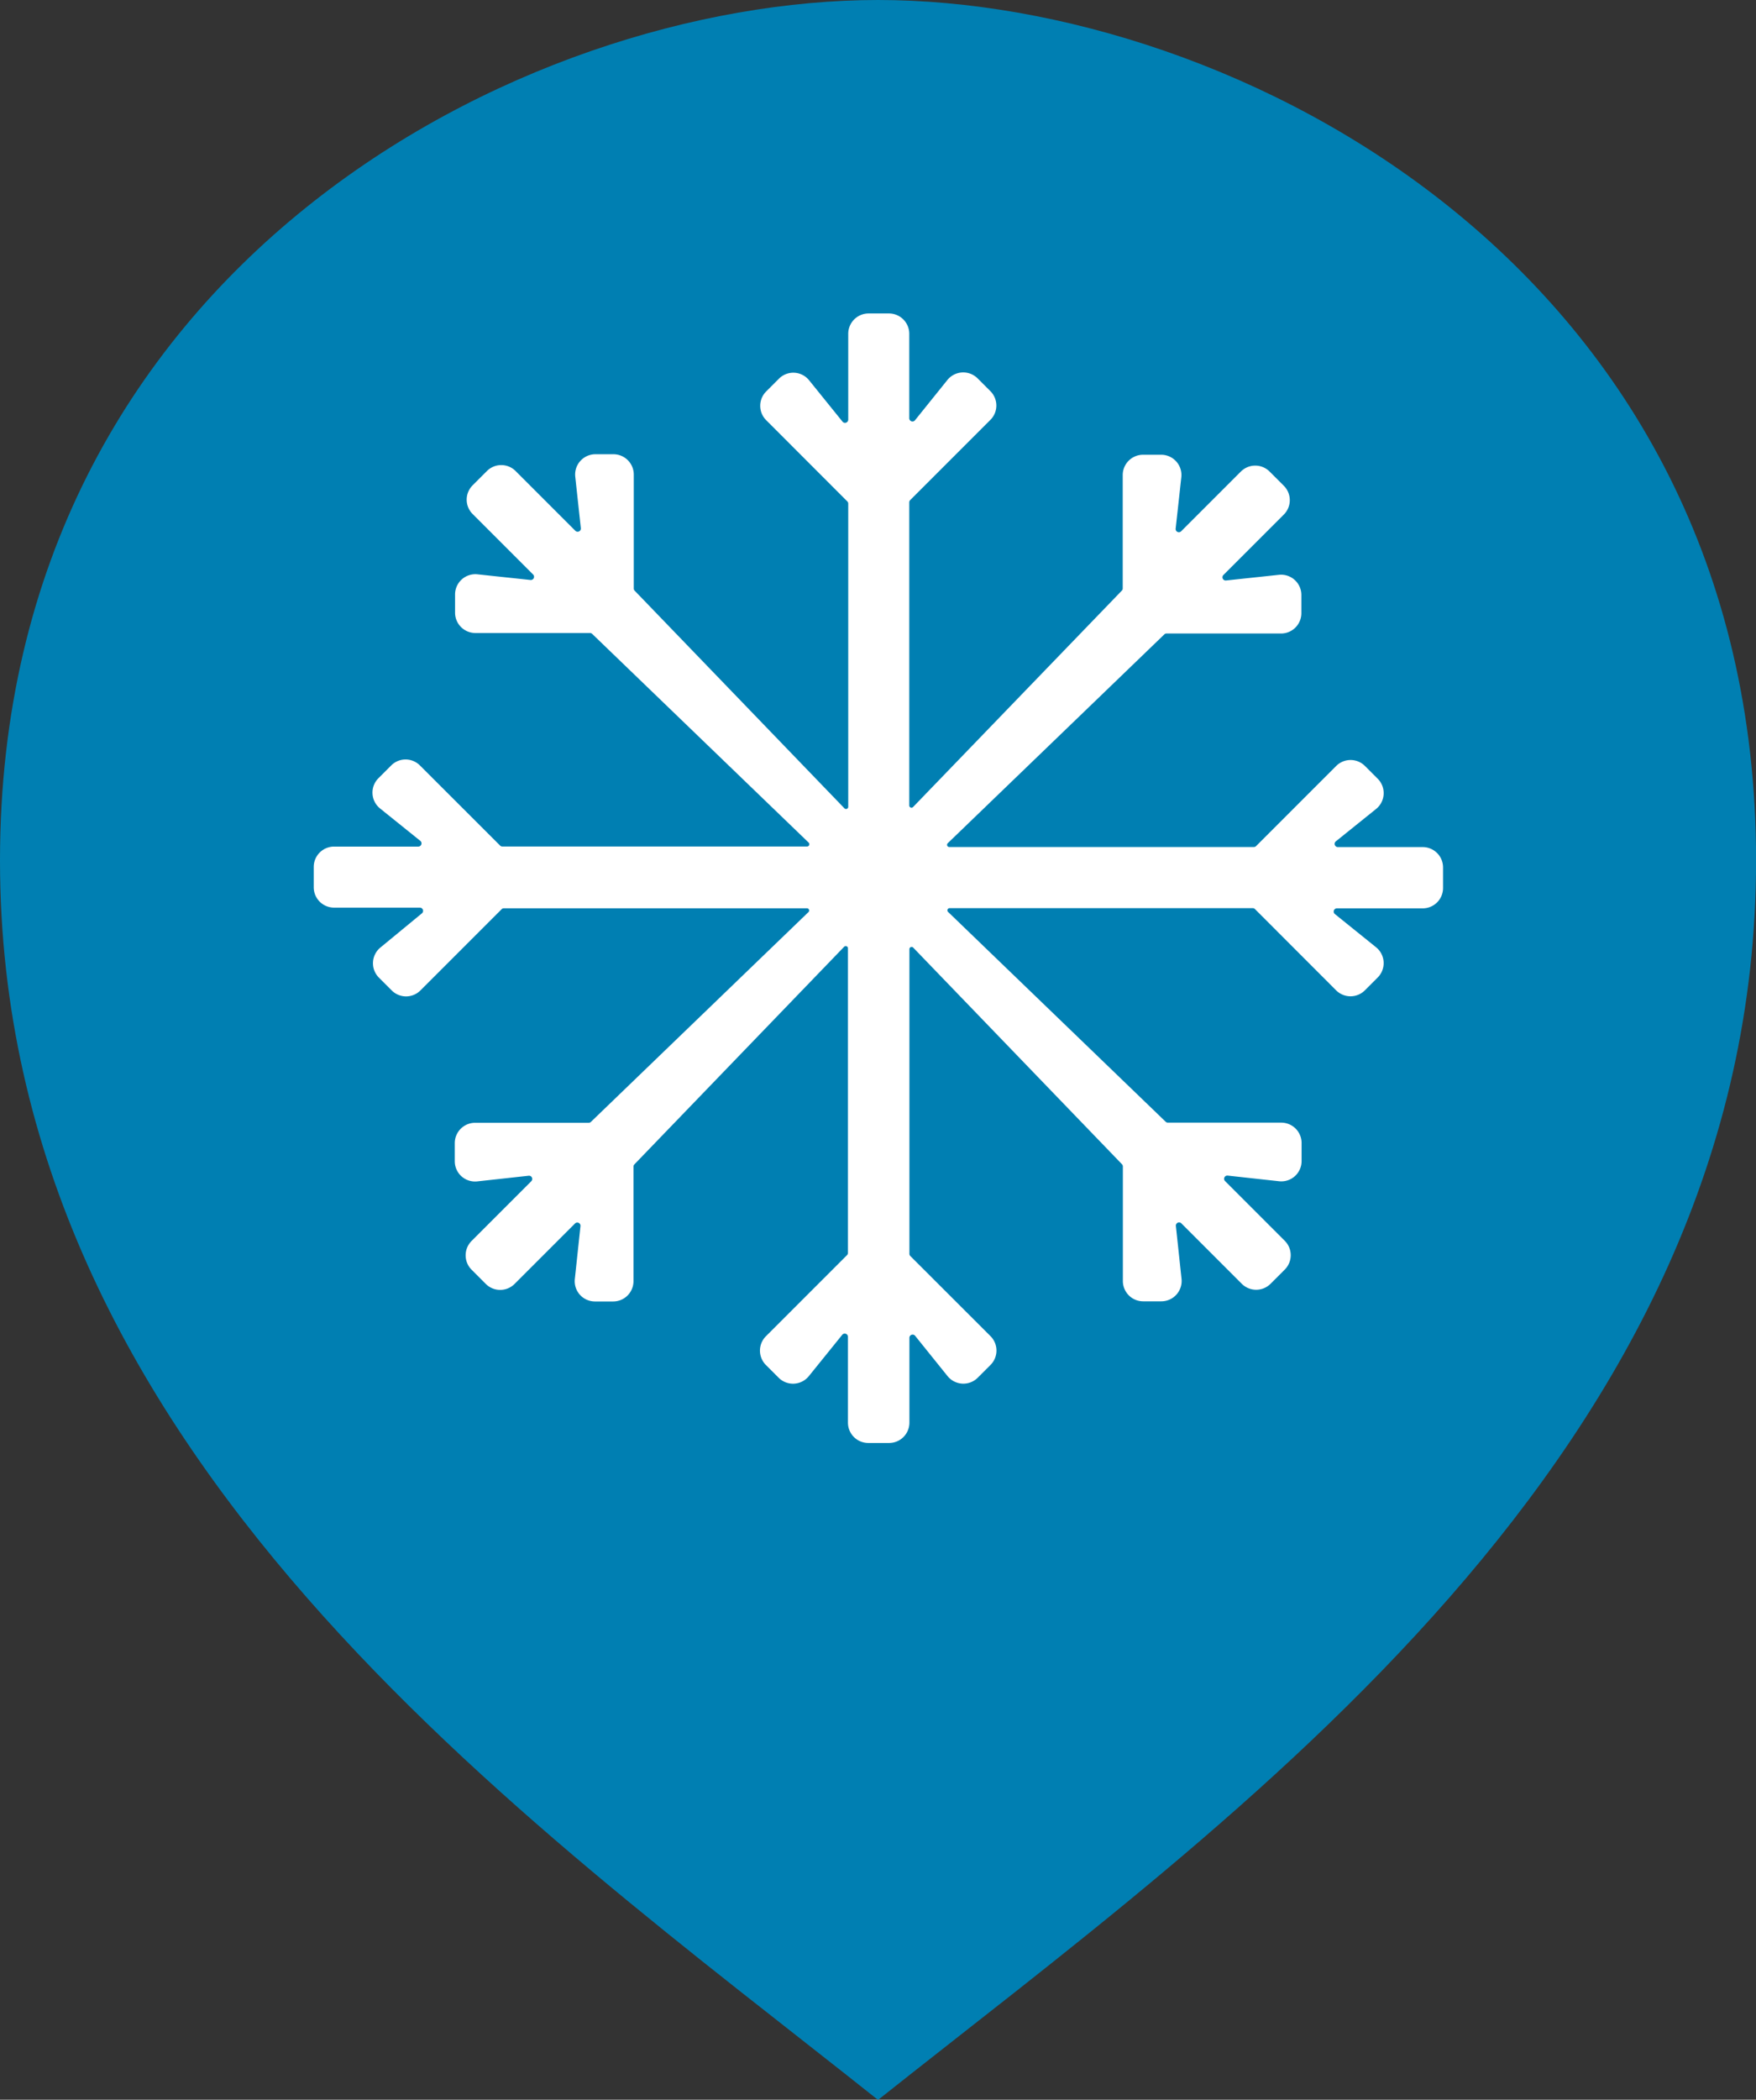 <svg id="Group_14" data-name="Group 14" xmlns="http://www.w3.org/2000/svg" width="24.515" height="29.306" viewBox="0 0 24.515 29.306">
  <rect x="0" y="0" width="24.515" height="29.306" fill="#333333" stroke="none"/>
  <path id="Path_1" data-name="Path 1" d="M12.258,0C7.3,0,0,3.728,0,12.009s7.33,13.381,12.258,17.3c4.928-3.916,12.258-9.016,12.258-17.3S17.212,0,12.258,0Z" fill="#007fb2"/>
  <path id="Path_2" data-name="Path 2" d="M27.344,19.3H26.163a.045.045,0,0,1-.028-.079l.563-.453a.284.284,0,0,0,.023-.422l-.179-.179a.284.284,0,0,0-.4,0l-1.119,1.119a.045.045,0,0,1-.032.013H20.741a.031.031,0,0,1-.022-.054l3.022-2.913a.043.043,0,0,1,.031-.013h1.6a.284.284,0,0,0,.283-.283v-.254a.283.283,0,0,0-.314-.282l-.739.079a.045.045,0,0,1-.036-.076l.845-.845a.284.284,0,0,0,0-.4l-.2-.2a.284.284,0,0,0-.4,0l-.835.835a.045.045,0,0,1-.076-.037l.079-.718a.283.283,0,0,0-.282-.314h-.253a.284.284,0,0,0-.283.283v1.583a.045.045,0,0,1-.013.031L20.235,18.74a.031.031,0,0,1-.054-.022V14.489a.046.046,0,0,1,.013-.032l1.12-1.12a.283.283,0,0,0,0-.4l-.179-.179a.284.284,0,0,0-.422.023l-.453.563a.045.045,0,0,1-.079-.028V12.135a.284.284,0,0,0-.283-.283h-.286a.284.284,0,0,0-.283.283v1.2a.045.045,0,0,1-.079.028l-.467-.578a.283.283,0,0,0-.421-.023l-.179.179a.283.283,0,0,0,0,.4l1.133,1.134a.044.044,0,0,1,.013.031v4.23a.031.031,0,0,1-.054.022l-2.927-3.036a.043.043,0,0,1-.013-.031V14.1a.284.284,0,0,0-.283-.283H15.8a.283.283,0,0,0-.282.314l.078.718a.045.045,0,0,1-.076.037l-.835-.835a.283.283,0,0,0-.4,0l-.2.2a.283.283,0,0,0,0,.4l.845.845a.045.045,0,0,1-.037.076l-.739-.079a.283.283,0,0,0-.314.282v.254a.284.284,0,0,0,.283.283h1.6a.045.045,0,0,1,.032.013l3.022,2.913a.032.032,0,0,1-.022.054H14.5a.044.044,0,0,1-.031-.013l-1.12-1.119a.283.283,0,0,0-.4,0l-.179.179a.284.284,0,0,0,.023.422l.563.453a.045.045,0,0,1-.028.079H12.15a.284.284,0,0,0-.283.283v.286a.284.284,0,0,0,.283.283h1.2a.045.045,0,0,1,.028.079L12.8,20.7a.284.284,0,0,0-.023.422l.179.179a.283.283,0,0,0,.4,0l1.134-1.134a.045.045,0,0,1,.031-.013h4.23a.031.031,0,0,1,.022.054l-3.036,2.927a.045.045,0,0,1-.031.013H14.119a.284.284,0,0,0-.283.283v.253a.283.283,0,0,0,.314.282l.718-.079a.045.045,0,0,1,.037.076l-.835.835a.284.284,0,0,0,0,.4l.2.2a.284.284,0,0,0,.4,0l.845-.845a.045.045,0,0,1,.076.036l-.079.739a.283.283,0,0,0,.282.314h.254a.284.284,0,0,0,.283-.283v-1.6a.044.044,0,0,1,.013-.031l2.927-3.036a.031.031,0,0,1,.054.022v4.249a.045.045,0,0,1-.013.032l-1.133,1.133a.284.284,0,0,0,0,.4l.179.179a.284.284,0,0,0,.421-.023l.467-.578a.045.045,0,0,1,.079.028v1.2a.284.284,0,0,0,.283.283H19.9a.284.284,0,0,0,.283-.283V26.148a.045.045,0,0,1,.079-.028l.453.563a.284.284,0,0,0,.422.023l.179-.179a.284.284,0,0,0,0-.4l-1.12-1.119a.046.046,0,0,1-.013-.032V20.726a.031.031,0,0,1,.054-.022l2.913,3.022a.045.045,0,0,1,.013.031v1.6a.284.284,0,0,0,.283.283H23.7a.284.284,0,0,0,.282-.314l-.079-.739a.045.045,0,0,1,.076-.036l.845.845a.284.284,0,0,0,.4,0l.2-.2a.284.284,0,0,0,0-.4l-.835-.835a.045.045,0,0,1,.037-.076l.718.079a.283.283,0,0,0,.314-.282v-.253a.284.284,0,0,0-.283-.283H23.792a.046.046,0,0,1-.032-.013l-3.036-2.927a.031.031,0,0,1,.022-.054h4.229a.046.046,0,0,1,.032.013L26.141,21.3a.284.284,0,0,0,.4,0l.179-.179A.284.284,0,0,0,26.7,20.7l-.578-.466a.045.045,0,0,1,.028-.079h1.2a.284.284,0,0,0,.283-.283v-.286A.284.284,0,0,0,27.344,19.3Z" transform="translate(-7.487 -7.477)" fill="#fff"/>
</svg>
